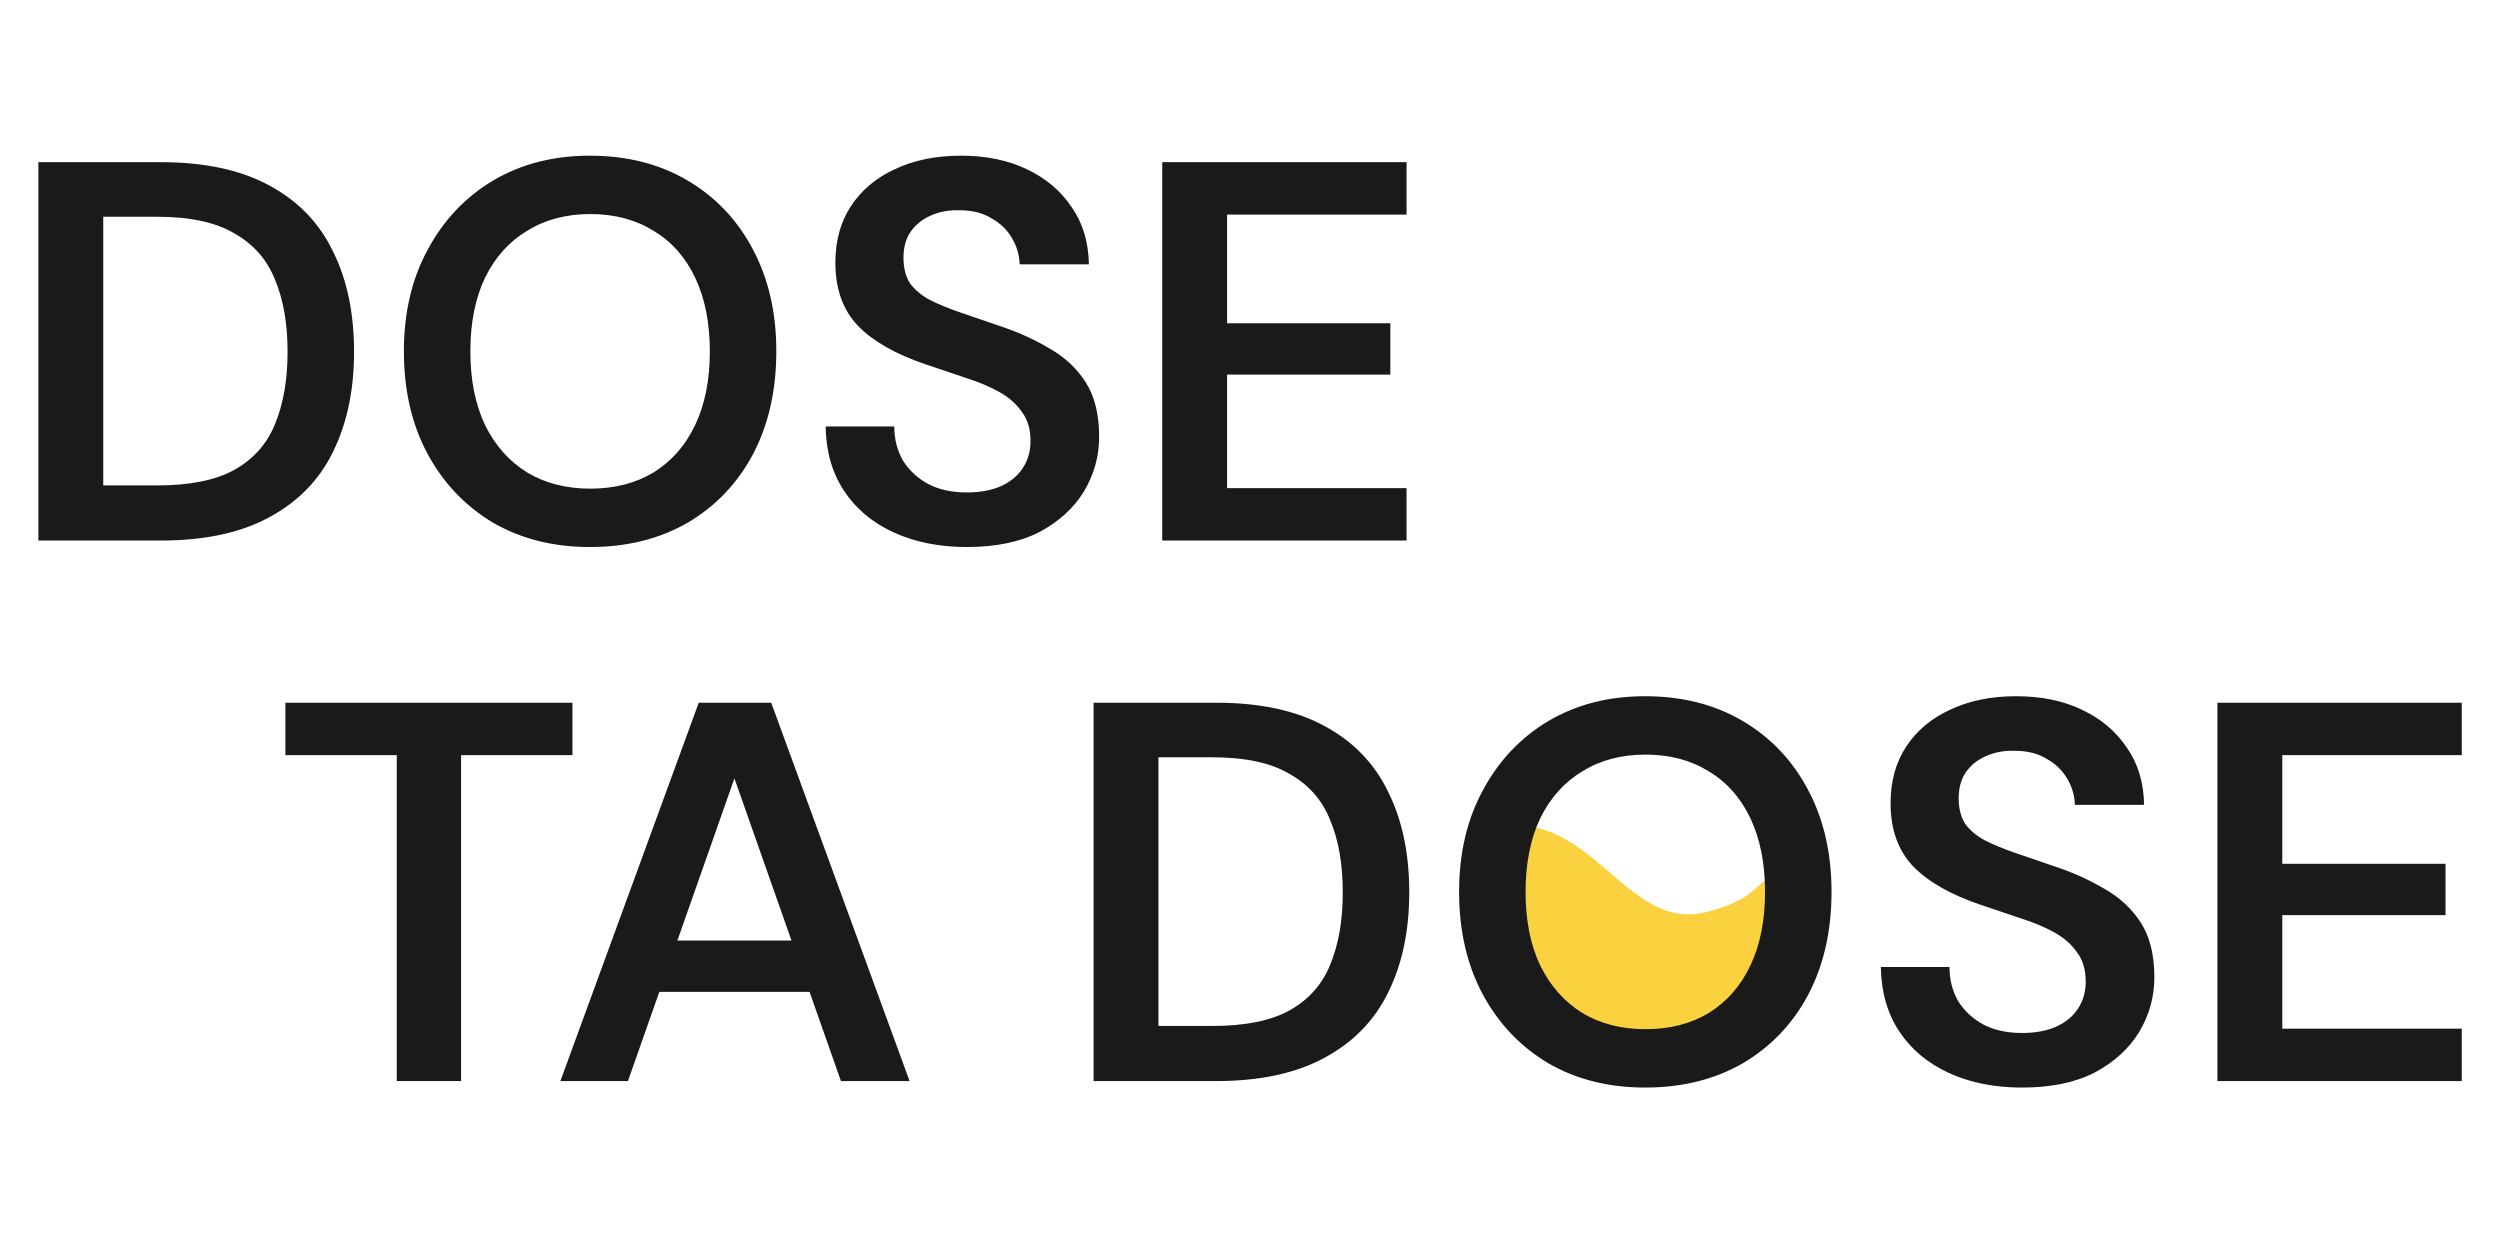 <svg width="74" height="37" viewBox="0 0 74 37" fill="none" xmlns="http://www.w3.org/2000/svg">
<path d="M1.136 16V4.8H4.752C6.053 4.8 7.125 5.029 7.968 5.488C8.821 5.947 9.451 6.597 9.856 7.44C10.272 8.272 10.48 9.264 10.48 10.416C10.48 11.547 10.272 12.533 9.856 13.376C9.451 14.208 8.821 14.853 7.968 15.312C7.125 15.771 6.053 16 4.752 16H1.136ZM3.056 14.368H4.656C5.627 14.368 6.389 14.213 6.944 13.904C7.509 13.584 7.909 13.131 8.144 12.544C8.389 11.947 8.512 11.237 8.512 10.416C8.512 9.584 8.389 8.875 8.144 8.288C7.909 7.691 7.509 7.232 6.944 6.912C6.389 6.581 5.627 6.416 4.656 6.416H3.056V14.368ZM17.459 16.192C16.381 16.192 15.427 15.952 14.595 15.472C13.773 14.981 13.128 14.304 12.659 13.44C12.189 12.565 11.955 11.552 11.955 10.4C11.955 9.259 12.189 8.256 12.659 7.392C13.128 6.517 13.773 5.835 14.595 5.344C15.427 4.853 16.381 4.608 17.459 4.608C18.557 4.608 19.523 4.853 20.355 5.344C21.187 5.835 21.832 6.517 22.291 7.392C22.749 8.256 22.979 9.259 22.979 10.4C22.979 11.552 22.749 12.565 22.291 13.44C21.832 14.304 21.187 14.981 20.355 15.472C19.523 15.952 18.557 16.192 17.459 16.192ZM17.475 14.464C18.189 14.464 18.813 14.304 19.347 13.984C19.88 13.653 20.291 13.184 20.579 12.576C20.867 11.968 21.011 11.243 21.011 10.4C21.011 9.557 20.867 8.832 20.579 8.224C20.291 7.616 19.88 7.152 19.347 6.832C18.813 6.501 18.189 6.336 17.475 6.336C16.76 6.336 16.136 6.501 15.603 6.832C15.069 7.152 14.653 7.616 14.355 8.224C14.067 8.832 13.923 9.557 13.923 10.4C13.923 11.243 14.067 11.968 14.355 12.576C14.653 13.184 15.069 13.653 15.603 13.984C16.136 14.304 16.76 14.464 17.475 14.464ZM28.615 16.192C27.804 16.192 27.084 16.048 26.455 15.76C25.825 15.472 25.335 15.061 24.983 14.528C24.631 13.995 24.449 13.36 24.439 12.624H26.471C26.471 12.997 26.556 13.333 26.727 13.632C26.908 13.92 27.153 14.149 27.463 14.32C27.783 14.491 28.167 14.576 28.615 14.576C28.999 14.576 29.329 14.517 29.607 14.4C29.895 14.272 30.113 14.096 30.263 13.872C30.423 13.637 30.503 13.365 30.503 13.056C30.503 12.704 30.417 12.416 30.247 12.192C30.087 11.957 29.863 11.76 29.575 11.6C29.287 11.44 28.956 11.301 28.583 11.184C28.209 11.056 27.815 10.923 27.399 10.784C26.513 10.485 25.847 10.107 25.399 9.648C24.951 9.179 24.727 8.555 24.727 7.776C24.727 7.125 24.881 6.565 25.191 6.096C25.5 5.627 25.932 5.264 26.487 5.008C27.052 4.741 27.703 4.608 28.439 4.608C29.185 4.608 29.836 4.741 30.391 5.008C30.956 5.275 31.399 5.648 31.719 6.128C32.049 6.597 32.22 7.163 32.231 7.824H30.183C30.172 7.547 30.097 7.291 29.959 7.056C29.82 6.811 29.617 6.613 29.351 6.464C29.095 6.304 28.78 6.224 28.407 6.224C28.087 6.213 27.799 6.267 27.543 6.384C27.297 6.491 27.1 6.651 26.951 6.864C26.812 7.067 26.743 7.323 26.743 7.632C26.743 7.931 26.807 8.181 26.935 8.384C27.073 8.576 27.271 8.741 27.527 8.88C27.783 9.008 28.081 9.131 28.423 9.248C28.764 9.365 29.137 9.493 29.543 9.632C30.097 9.813 30.599 10.037 31.047 10.304C31.505 10.56 31.868 10.896 32.135 11.312C32.401 11.728 32.535 12.267 32.535 12.928C32.535 13.504 32.385 14.043 32.087 14.544C31.788 15.035 31.351 15.435 30.775 15.744C30.199 16.043 29.479 16.192 28.615 16.192ZM34.402 16V4.8H41.634V6.352H36.322V9.568H41.154V11.088H36.322V14.448H41.634V16H34.402Z" fill="#1A1A1A"/>
<path d="M52.5 29V26C52 26 52.1 26.6 50.5 27C48.5 27.5 47.5 25 45.5 24.5C43.9 24.1 43.833 26.5 44 27.5L45.5 30L49.5 31L52.5 29Z" fill="#FAD13E"/>
<path d="M11.744 32V22.352H8.448V20.8H16.944V22.352H13.648V32H11.744ZM16.587 32L20.683 20.8H22.828L26.924 32H24.892L21.739 23.04L18.587 32H16.587ZM18.412 29.36L18.924 27.84H24.444L24.956 29.36H18.412ZM32.37 32V20.8H35.986C37.288 20.8 38.36 21.029 39.202 21.488C40.056 21.947 40.685 22.597 41.09 23.44C41.506 24.272 41.714 25.264 41.714 26.416C41.714 27.547 41.506 28.533 41.09 29.376C40.685 30.208 40.056 30.853 39.202 31.312C38.36 31.771 37.288 32 35.986 32H32.37ZM34.29 30.368H35.89C36.861 30.368 37.624 30.213 38.178 29.904C38.744 29.584 39.144 29.131 39.378 28.544C39.624 27.947 39.746 27.237 39.746 26.416C39.746 25.584 39.624 24.875 39.378 24.288C39.144 23.691 38.744 23.232 38.178 22.912C37.624 22.581 36.861 22.416 35.89 22.416H34.29V30.368ZM48.693 32.192C47.616 32.192 46.661 31.952 45.829 31.472C45.008 30.981 44.362 30.304 43.893 29.44C43.424 28.565 43.189 27.552 43.189 26.4C43.189 25.259 43.424 24.256 43.893 23.392C44.362 22.517 45.008 21.835 45.829 21.344C46.661 20.853 47.616 20.608 48.693 20.608C49.792 20.608 50.757 20.853 51.589 21.344C52.421 21.835 53.066 22.517 53.525 23.392C53.984 24.256 54.213 25.259 54.213 26.4C54.213 27.552 53.984 28.565 53.525 29.44C53.066 30.304 52.421 30.981 51.589 31.472C50.757 31.952 49.792 32.192 48.693 32.192ZM48.709 30.464C49.424 30.464 50.048 30.304 50.581 29.984C51.114 29.653 51.525 29.184 51.813 28.576C52.101 27.968 52.245 27.243 52.245 26.4C52.245 25.557 52.101 24.832 51.813 24.224C51.525 23.616 51.114 23.152 50.581 22.832C50.048 22.501 49.424 22.336 48.709 22.336C47.995 22.336 47.37 22.501 46.837 22.832C46.304 23.152 45.888 23.616 45.589 24.224C45.301 24.832 45.157 25.557 45.157 26.4C45.157 27.243 45.301 27.968 45.589 28.576C45.888 29.184 46.304 29.653 46.837 29.984C47.37 30.304 47.995 30.464 48.709 30.464ZM59.849 32.192C59.038 32.192 58.319 32.048 57.689 31.76C57.06 31.472 56.569 31.061 56.217 30.528C55.865 29.995 55.684 29.36 55.673 28.624H57.705C57.705 28.997 57.791 29.333 57.961 29.632C58.142 29.92 58.388 30.149 58.697 30.32C59.017 30.491 59.401 30.576 59.849 30.576C60.233 30.576 60.564 30.517 60.841 30.4C61.129 30.272 61.348 30.096 61.497 29.872C61.657 29.637 61.737 29.365 61.737 29.056C61.737 28.704 61.652 28.416 61.481 28.192C61.321 27.957 61.097 27.76 60.809 27.6C60.521 27.44 60.191 27.301 59.817 27.184C59.444 27.056 59.049 26.923 58.633 26.784C57.748 26.485 57.081 26.107 56.633 25.648C56.185 25.179 55.961 24.555 55.961 23.776C55.961 23.125 56.116 22.565 56.425 22.096C56.734 21.627 57.166 21.264 57.721 21.008C58.286 20.741 58.937 20.608 59.673 20.608C60.42 20.608 61.071 20.741 61.625 21.008C62.191 21.275 62.633 21.648 62.953 22.128C63.284 22.597 63.455 23.163 63.465 23.824H61.417C61.407 23.547 61.332 23.291 61.193 23.056C61.054 22.811 60.852 22.613 60.585 22.464C60.329 22.304 60.014 22.224 59.641 22.224C59.321 22.213 59.033 22.267 58.777 22.384C58.532 22.491 58.334 22.651 58.185 22.864C58.047 23.067 57.977 23.323 57.977 23.632C57.977 23.931 58.041 24.181 58.169 24.384C58.308 24.576 58.505 24.741 58.761 24.88C59.017 25.008 59.316 25.131 59.657 25.248C59.998 25.365 60.372 25.493 60.777 25.632C61.332 25.813 61.833 26.037 62.281 26.304C62.74 26.56 63.102 26.896 63.369 27.312C63.636 27.728 63.769 28.267 63.769 28.928C63.769 29.504 63.62 30.043 63.321 30.544C63.023 31.035 62.585 31.435 62.009 31.744C61.433 32.043 60.713 32.192 59.849 32.192ZM65.636 32V20.8H72.868V22.352H67.556V25.568H72.388V27.088H67.556V30.448H72.868V32H65.636Z" fill="#1A1A1A"/>
</svg>
